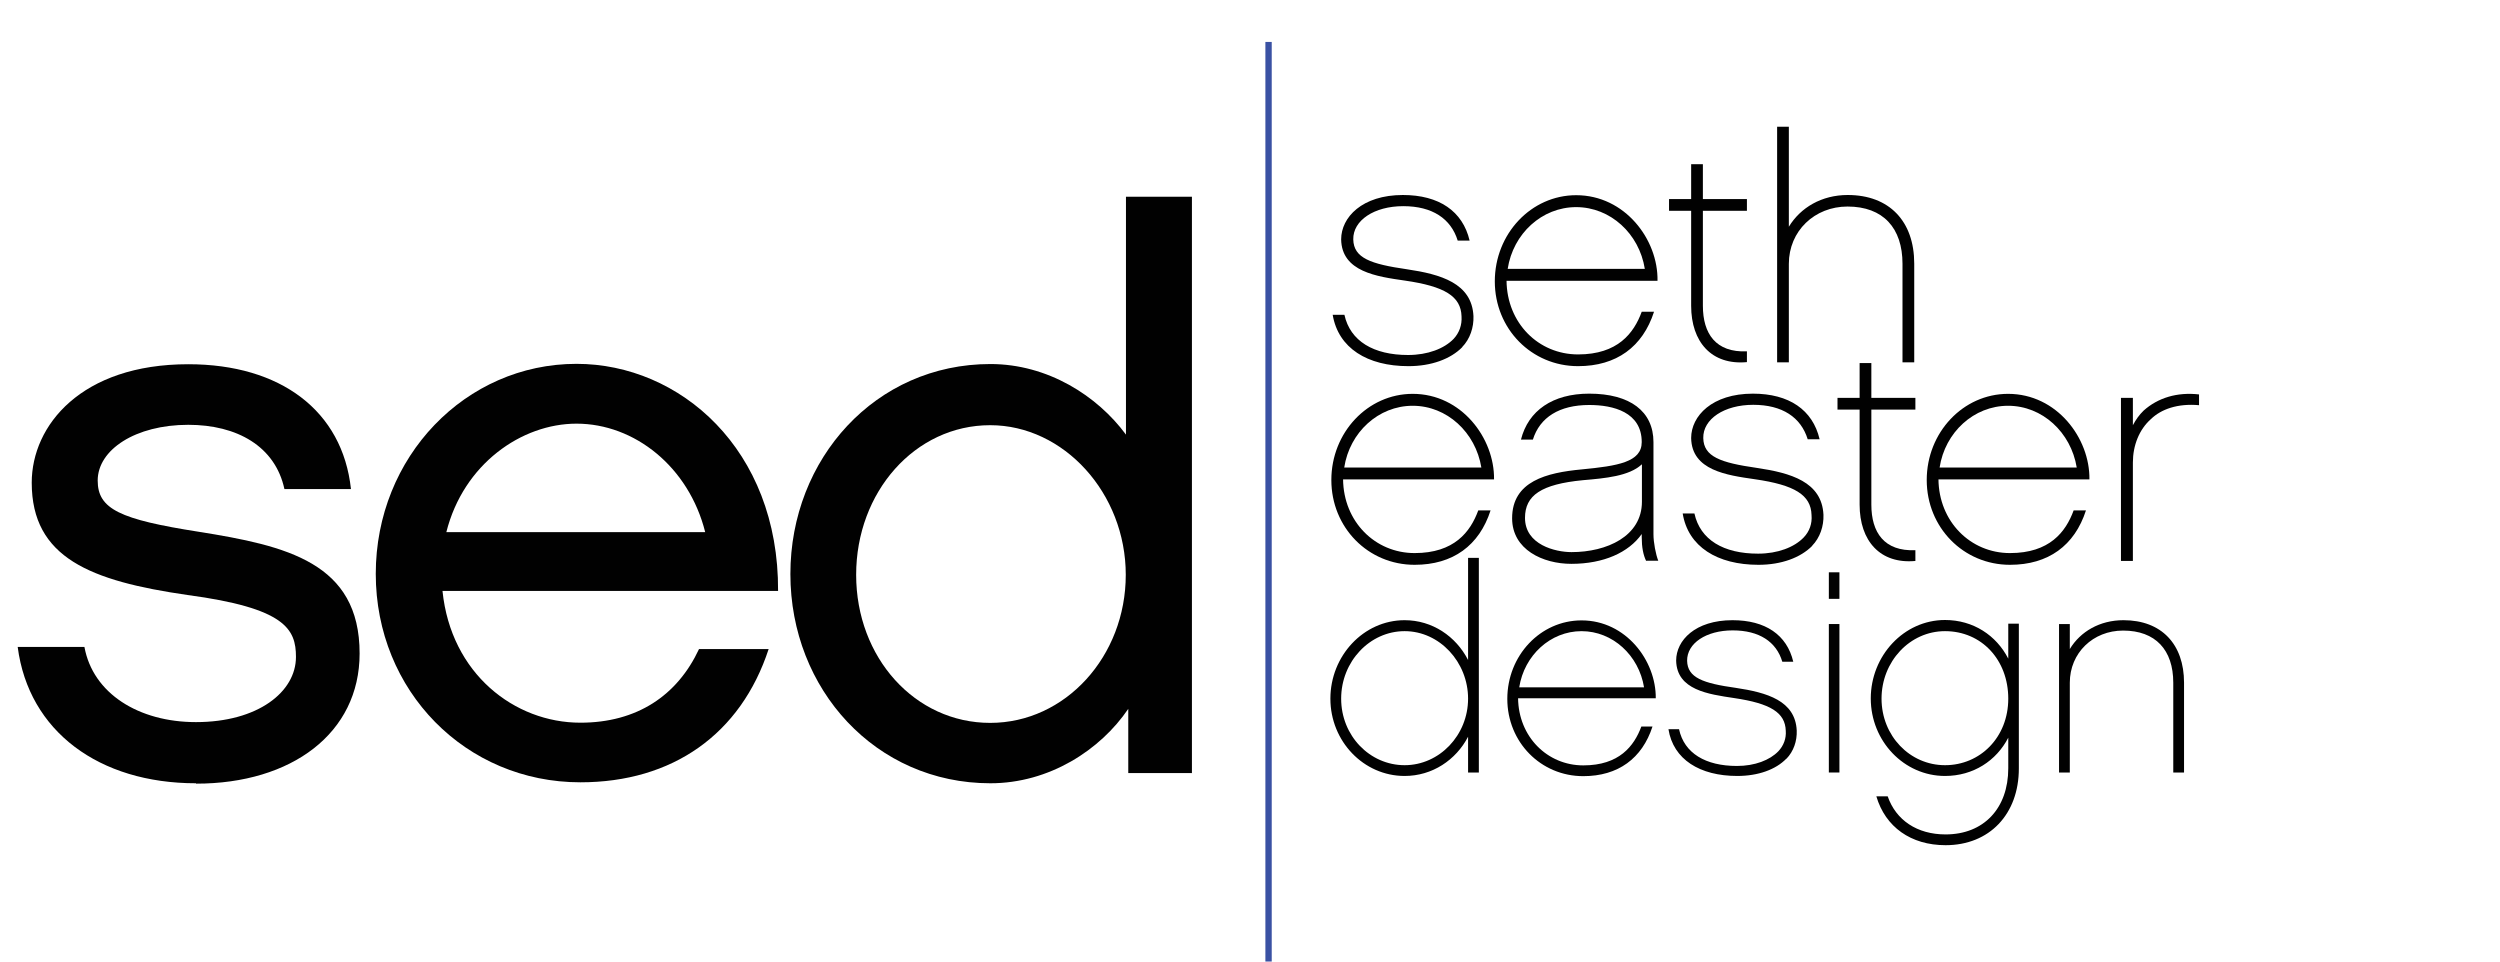 <?xml version="1.0" encoding="UTF-8"?>
<svg id="Layer_1" xmlns="http://www.w3.org/2000/svg" version="1.1" viewBox="240 375 130 50">
  <defs>
    <style>
      .st0 { fill: #3a51a3; }
      .st1 { fill: #010101; }
    </style>
  </defs>
  <g>
    <path class="st1" d="M250.19,415.73c-5.04,0-8.7-2.7-9.27-7.09h3.47c.44,2.42,2.82,3.91,5.8,3.91,3.22,0,5.2-1.57,5.2-3.39,0-1.45-.56-2.54-5.64-3.22-5.04-.73-8.1-1.93-8.1-5.84,0-2.98,2.58-6.16,8.14-6.16,4.8,0,8.02,2.42,8.46,6.49h-3.46c-.48-2.22-2.46-3.34-5-3.34-2.74,0-4.71,1.29-4.71,2.9,0,1.49,1.17,2.02,5.24,2.66,4.59.73,8.38,1.61,8.38,6.33,0,4.15-3.54,6.77-8.5,6.77Z"/>
    <path class="st1" d="M279.97,408.75c-1.45,4.43-5,6.93-9.79,6.93-5.96,0-10.64-4.75-10.64-10.84s4.67-10.92,10.44-10.92c5.36,0,10.52,4.43,10.48,11.81h-17.45c.44,4.31,3.75,6.85,7.17,6.85,2.94,0,5.04-1.41,6.17-3.83h3.63ZM276.67,402.67c-.85-3.39-3.67-5.64-6.69-5.64-2.86,0-5.88,2.1-6.77,5.64h13.46Z"/>
    <path class="st1" d="M301.97,415.2h-3.3v-3.34c-1.45,2.14-4.11,3.87-7.17,3.87-5.96,0-10.4-4.88-10.4-10.88s4.43-10.92,10.4-10.92c2.98,0,5.56,1.65,7.05,3.67v-12.37h3.43v29.98ZM291.49,397.11c-3.91,0-6.97,3.47-6.97,7.78s3.06,7.7,6.97,7.7,7.05-3.46,7.05-7.7-3.22-7.78-7.05-7.78Z"/>
  </g>
  <g>
    <path class="st1" d="M316.04,393.05c-.61.62-1.61.99-2.8.99-2.14,0-3.65-.94-3.94-2.67h.61c.3,1.37,1.52,2.09,3.31,2.09,1.02,0,1.88-.33,2.37-.84.29-.31.44-.72.41-1.17-.03-1.04-.87-1.56-2.95-1.86-1.46-.21-3.28-.46-3.31-2.14,0-1.15,1.09-2.31,3.21-2.31,1.88,0,3.11.84,3.47,2.37h-.62c-.35-1.14-1.32-1.79-2.83-1.79s-2.62.74-2.6,1.73c.02.97.91,1.28,2.78,1.55,1.76.26,3.39.72,3.47,2.44.02.59-.18,1.19-.59,1.61Z"/>
    <path class="st1" d="M318.34,389.59c.02,2.21,1.66,3.84,3.72,3.84s2.9-1.1,3.31-2.22h.64c-.59,1.83-1.96,2.83-3.95,2.83-2.42,0-4.33-1.94-4.33-4.41s1.89-4.48,4.23-4.48c2.54,0,4.27,2.31,4.23,4.45h-7.85ZM325.53,388.98c-.29-1.83-1.79-3.21-3.57-3.21s-3.28,1.38-3.56,3.21h7.13Z"/>
    <path class="st1" d="M328.55,390.9c0,1.45.67,2.44,2.29,2.37v.56c-1.83.17-2.9-1.04-2.9-2.93v-4.94h-1.15v-.61h1.15v-1.81h.61v1.81h2.29v.61h-2.29v4.94Z"/>
    <path class="st1" d="M339.54,393.84h-.61v-5.12c0-1.86-1-2.98-2.86-2.98-1.71,0-3.05,1.27-3.05,2.98v5.12h-.61v-12.25h.61v5.2c.61-1,1.71-1.65,3.06-1.65,2.17,0,3.46,1.37,3.46,3.57v5.12Z"/>
  </g>
  <g>
    <path class="st1" d="M309.84,399.92c.02,2.2,1.66,3.84,3.72,3.84s2.9-1.1,3.31-2.22h.64c-.59,1.83-1.96,2.83-3.95,2.83-2.42,0-4.33-1.94-4.33-4.41s1.89-4.48,4.23-4.48c2.54,0,4.26,2.31,4.23,4.45h-7.85ZM317.03,399.31c-.3-1.83-1.79-3.21-3.57-3.21s-3.28,1.38-3.56,3.21h7.13Z"/>
    <path class="st1" d="M325.6,404.17c-.15-.31-.23-.71-.23-1.24v-.16c-.68.96-1.98,1.55-3.66,1.55-1.48,0-3.08-.74-3.08-2.37,0-1.93,1.8-2.37,3.61-2.54,1.88-.18,3.13-.38,3.13-1.42,0-1.56-1.48-1.93-2.73-1.93-1.55,0-2.57.64-2.93,1.8h-.62c.38-1.51,1.65-2.39,3.55-2.39,2.12,0,3.34.92,3.34,2.52v4.79c0,.43.12,1.05.25,1.38h-.62ZM325.37,399.15c-.66.61-1.89.72-3.06.82-2.17.21-3.01.79-3.01,1.96,0,1.4,1.58,1.78,2.42,1.78,1.83,0,3.66-.82,3.66-2.62v-1.94Z"/>
    <path class="st1" d="M334.24,403.38c-.61.62-1.61.99-2.8.99-2.14,0-3.66-.94-3.94-2.67h.61c.3,1.37,1.51,2.09,3.31,2.09,1.02,0,1.88-.33,2.37-.84.3-.31.45-.72.41-1.17-.03-1.04-.87-1.56-2.95-1.86-1.46-.21-3.28-.46-3.31-2.14,0-1.15,1.09-2.31,3.21-2.31,1.88,0,3.11.84,3.47,2.37h-.62c-.35-1.14-1.32-1.79-2.83-1.79s-2.62.74-2.6,1.73c.02.97.9,1.28,2.78,1.55,1.76.26,3.39.72,3.47,2.44.02.59-.18,1.19-.59,1.61Z"/>
    <path class="st1" d="M337.31,401.24c0,1.45.67,2.44,2.29,2.37v.56c-1.83.17-2.9-1.04-2.9-2.93v-4.94h-1.15v-.61h1.15v-1.81h.61v1.81h2.29v.61h-2.29v4.94Z"/>
    <path class="st1" d="M340.8,399.92c.02,2.2,1.66,3.84,3.72,3.84s2.9-1.1,3.31-2.22h.64c-.59,1.83-1.96,2.83-3.95,2.83-2.42,0-4.33-1.94-4.33-4.41s1.89-4.48,4.23-4.48c2.54,0,4.26,2.31,4.23,4.45h-7.85ZM347.99,399.31c-.3-1.83-1.79-3.21-3.57-3.21s-3.28,1.38-3.56,3.21h7.13Z"/>
    <path class="st1" d="M354.35,396.07c-1.12-.1-1.97.21-2.5.72-.61.54-.94,1.37-.94,2.26v5.12h-.62v-8.48h.62v1.42c.15-.28.33-.54.56-.76.74-.66,1.73-.97,2.88-.84v.56Z"/>
  </g>
  <g>
    <path class="st1" d="M316.9,415.17h-.56v-1.86c-.63,1.21-1.86,2.04-3.3,2.04-2.13,0-3.86-1.8-3.86-4.02s1.72-4.08,3.86-4.08c1.44,0,2.67.84,3.3,2.07v-5.31h.56v11.16ZM313.04,407.82c-1.81,0-3.3,1.58-3.3,3.51s1.49,3.46,3.3,3.46,3.3-1.56,3.3-3.46-1.48-3.51-3.3-3.51Z"/>
    <path class="st1" d="M318.94,411.3c.02,2.01,1.52,3.5,3.39,3.5s2.64-1,3.02-2.02h.58c-.54,1.66-1.79,2.58-3.6,2.58-2.21,0-3.95-1.77-3.95-4.02s1.72-4.08,3.86-4.08c2.31,0,3.88,2.1,3.86,4.05h-7.16ZM325.49,410.74c-.27-1.66-1.63-2.92-3.25-2.92s-2.98,1.26-3.24,2.92h6.49Z"/>
    <path class="st1" d="M332.89,414.45c-.55.57-1.47.9-2.55.9-1.95,0-3.33-.86-3.58-2.43h.55c.27,1.25,1.38,1.91,3.01,1.91.93,0,1.71-.3,2.16-.77.27-.29.41-.66.38-1.06-.03-.95-.8-1.42-2.68-1.7-1.34-.2-2.99-.42-3.02-1.95,0-1.05.99-2.1,2.93-2.1,1.71,0,2.83.76,3.16,2.16h-.57c-.31-1.04-1.2-1.63-2.58-1.63s-2.38.67-2.37,1.58c.02.88.82,1.17,2.54,1.41,1.6.24,3.09.66,3.16,2.22.02.54-.16,1.08-.54,1.47Z"/>
    <path class="st1" d="M335.65,406.14h-.55v-1.38h.55v1.38ZM335.65,415.17h-.55v-7.72h.55v7.72Z"/>
    <path class="st1" d="M344.98,414.96c0,2.38-1.53,3.99-3.81,3.99-1.81,0-3.13-.95-3.6-2.54h.59c.43,1.24,1.53,1.98,3.01,1.98,1.98,0,3.26-1.35,3.26-3.44v-1.59c-.62,1.2-1.82,1.99-3.29,1.99-2.13,0-3.86-1.81-3.86-4.03s1.72-4.08,3.86-4.08c1.47,0,2.67.8,3.29,2.01v-1.82h.55v7.51ZM341.14,407.82c-1.83,0-3.3,1.58-3.3,3.51s1.47,3.46,3.3,3.46,3.29-1.45,3.29-3.46-1.38-3.51-3.29-3.51Z"/>
    <path class="st1" d="M353.56,415.17h-.55v-4.67c0-1.7-.92-2.71-2.61-2.71-1.56,0-2.77,1.16-2.77,2.71v4.67h-.56v-7.72h.56v1.3c.55-.91,1.56-1.5,2.79-1.5,1.98,0,3.15,1.25,3.15,3.25v4.67Z"/>
  </g>
  <rect class="st0" x="305.8" y="377.18" width=".33" height="48.5"/>
</svg>
